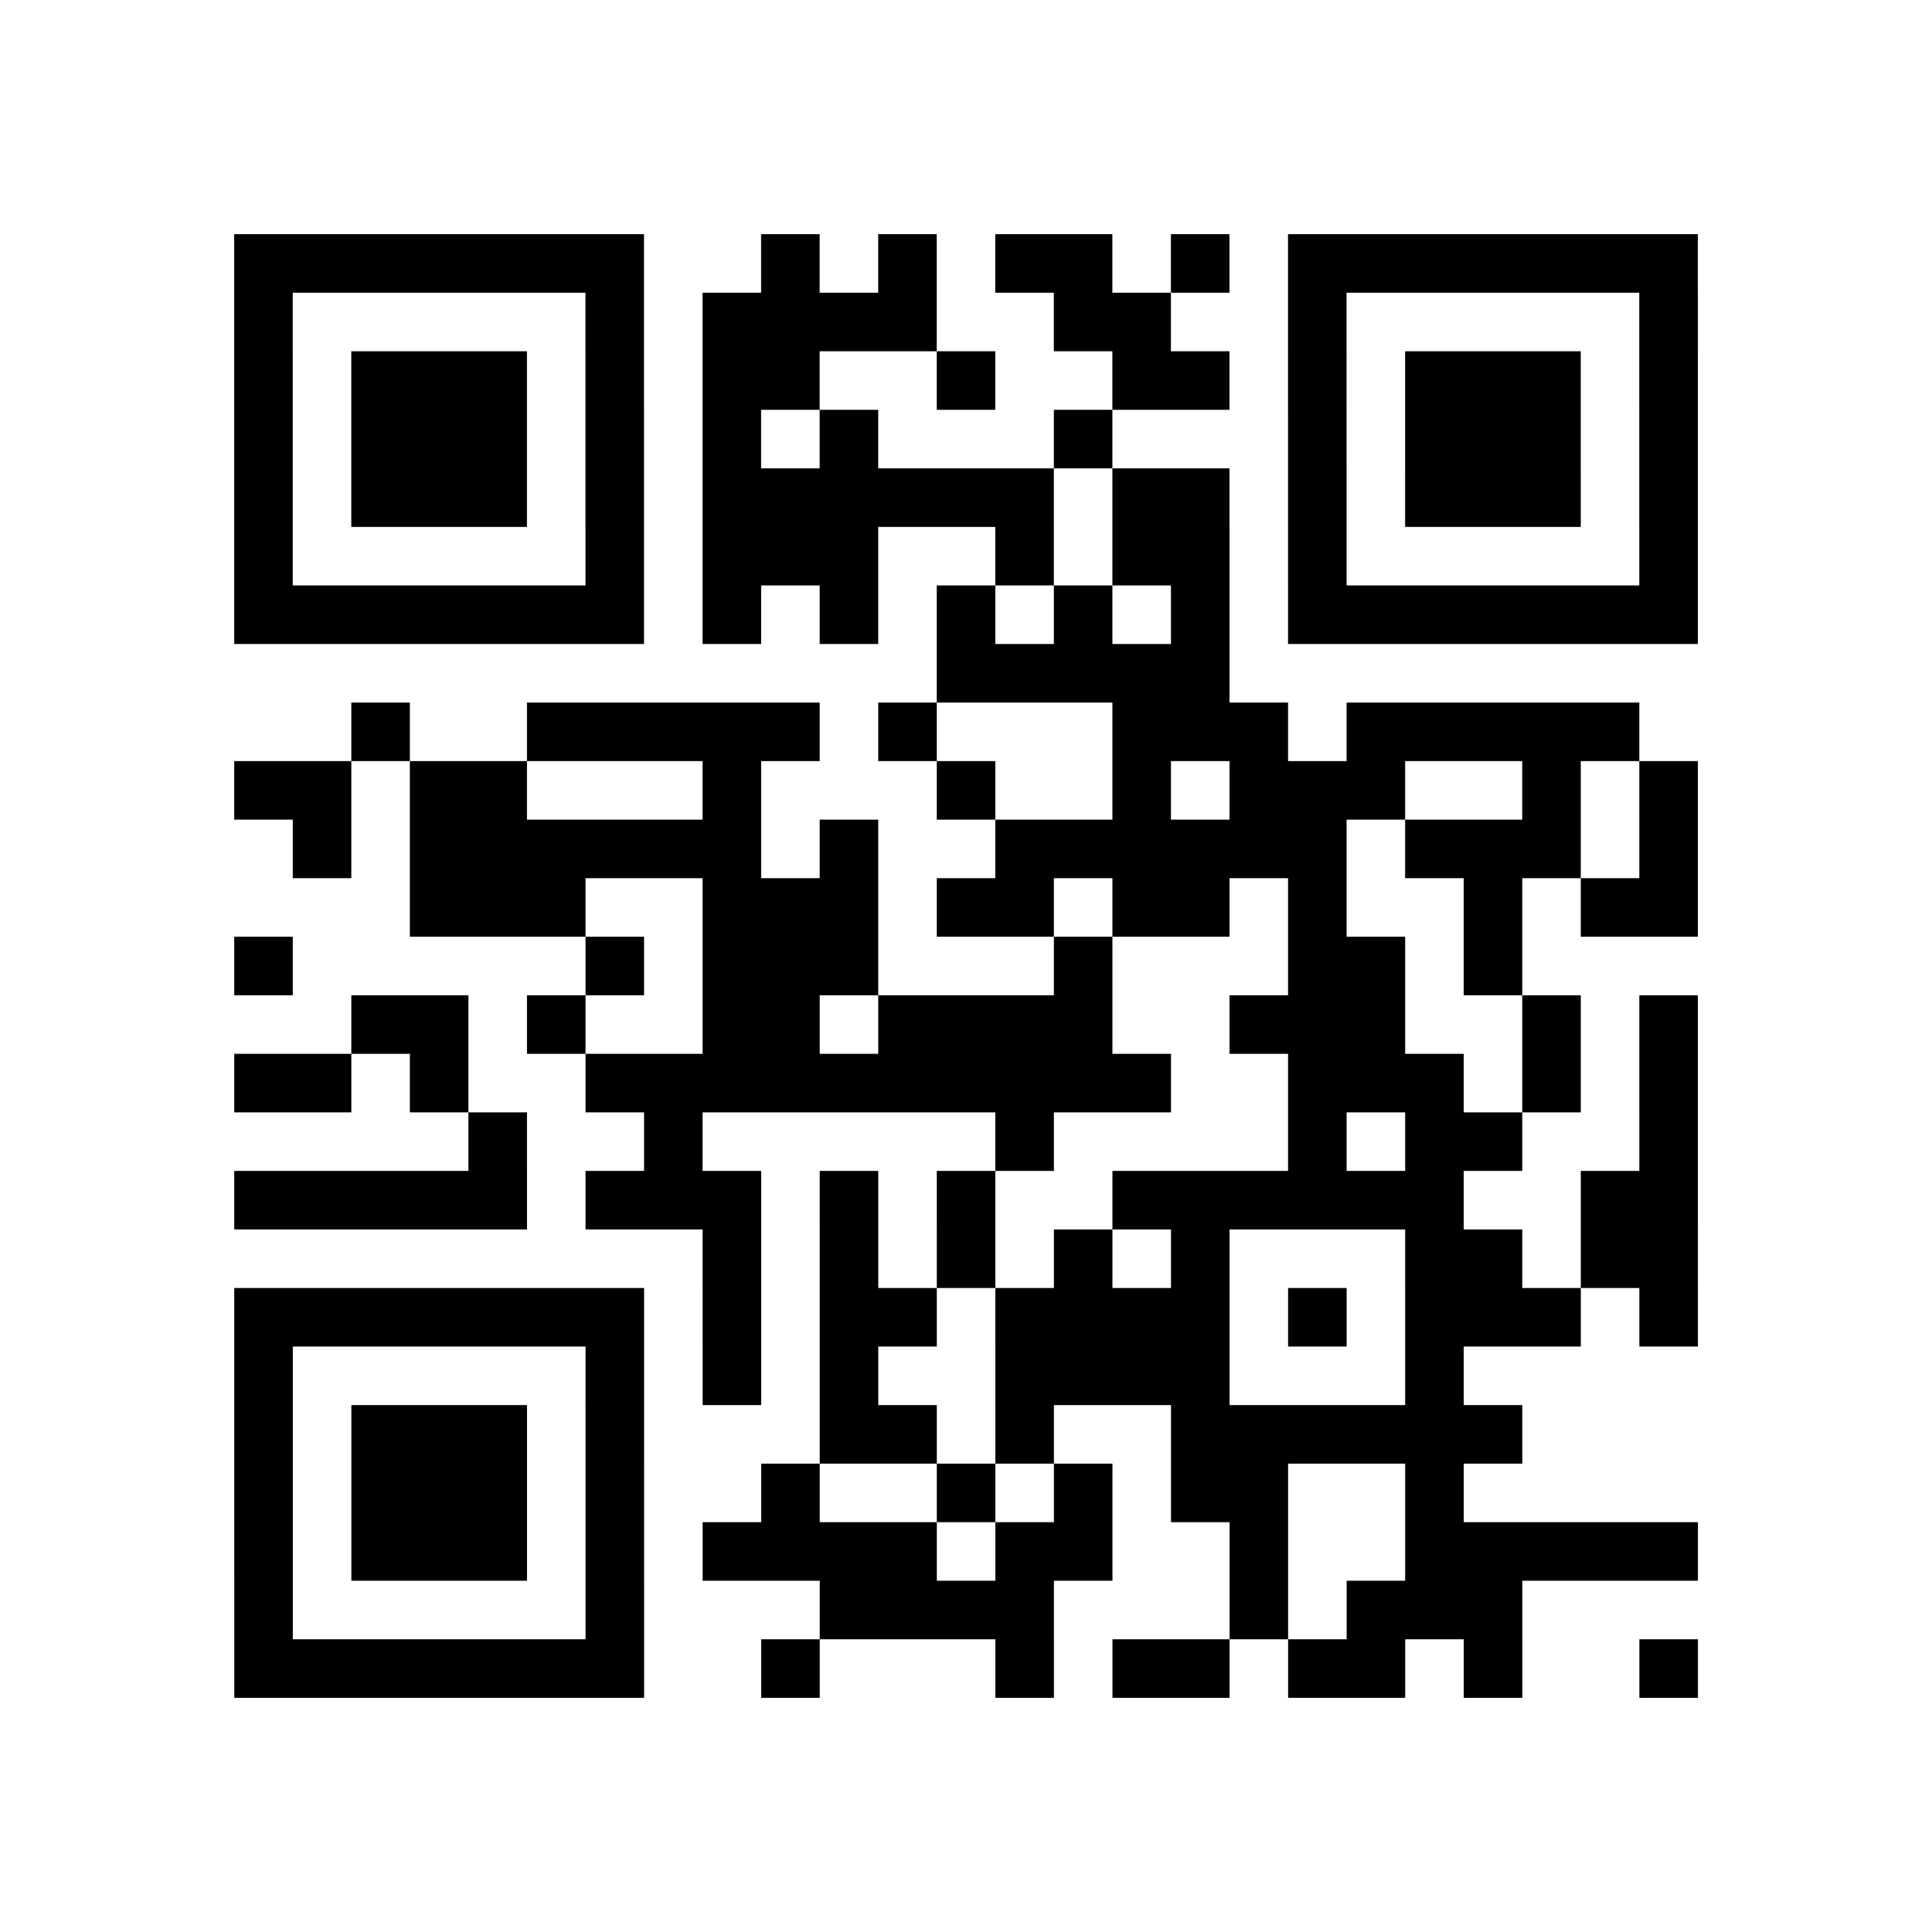 <?xml version="1.0" encoding="UTF-8"?>
<svg xmlns="http://www.w3.org/2000/svg" height="264" width="264" class="pyqrcode"><path transform="scale(8)" stroke="#000" class="pyqrline" d="M4 4.5h7m2 0h1m1 0h1m1 0h2m1 0h1m1 0h7m-25 1h1m5 0h1m1 0h4m2 0h2m2 0h1m5 0h1m-25 1h1m1 0h3m1 0h1m1 0h2m2 0h1m2 0h2m1 0h1m1 0h3m1 0h1m-25 1h1m1 0h3m1 0h1m1 0h1m1 0h1m3 0h1m3 0h1m1 0h3m1 0h1m-25 1h1m1 0h3m1 0h1m1 0h6m1 0h2m1 0h1m1 0h3m1 0h1m-25 1h1m5 0h1m1 0h3m2 0h1m1 0h2m1 0h1m5 0h1m-25 1h7m1 0h1m1 0h1m1 0h1m1 0h1m1 0h1m1 0h7m-13 1h5m-15 1h1m2 0h5m1 0h1m3 0h3m1 0h5m-24 1h2m1 0h2m3 0h1m3 0h1m2 0h1m1 0h3m2 0h1m1 0h1m-24 1h1m1 0h6m1 0h1m2 0h6m1 0h3m1 0h1m-22 1h3m2 0h3m1 0h2m1 0h2m1 0h1m2 0h1m1 0h2m-25 1h1m5 0h1m1 0h3m3 0h1m3 0h2m1 0h1m-20 1h2m1 0h1m2 0h2m1 0h4m2 0h3m2 0h1m1 0h1m-25 1h2m1 0h1m2 0h10m2 0h3m1 0h1m1 0h1m-21 1h1m2 0h1m5 0h1m4 0h1m1 0h2m2 0h1m-25 1h5m1 0h3m1 0h1m1 0h1m2 0h6m2 0h2m-17 1h1m1 0h1m1 0h1m1 0h1m1 0h1m3 0h2m1 0h2m-25 1h7m1 0h1m1 0h2m1 0h4m1 0h1m1 0h3m1 0h1m-25 1h1m5 0h1m1 0h1m1 0h1m2 0h4m3 0h1m-21 1h1m1 0h3m1 0h1m3 0h2m1 0h1m2 0h6m-22 1h1m1 0h3m1 0h1m2 0h1m2 0h1m1 0h1m1 0h2m2 0h1m-21 1h1m1 0h3m1 0h1m1 0h4m1 0h2m2 0h1m2 0h5m-25 1h1m5 0h1m3 0h4m3 0h1m1 0h3m-22 1h7m2 0h1m3 0h1m1 0h2m1 0h2m1 0h1m2 0h1"/></svg>

